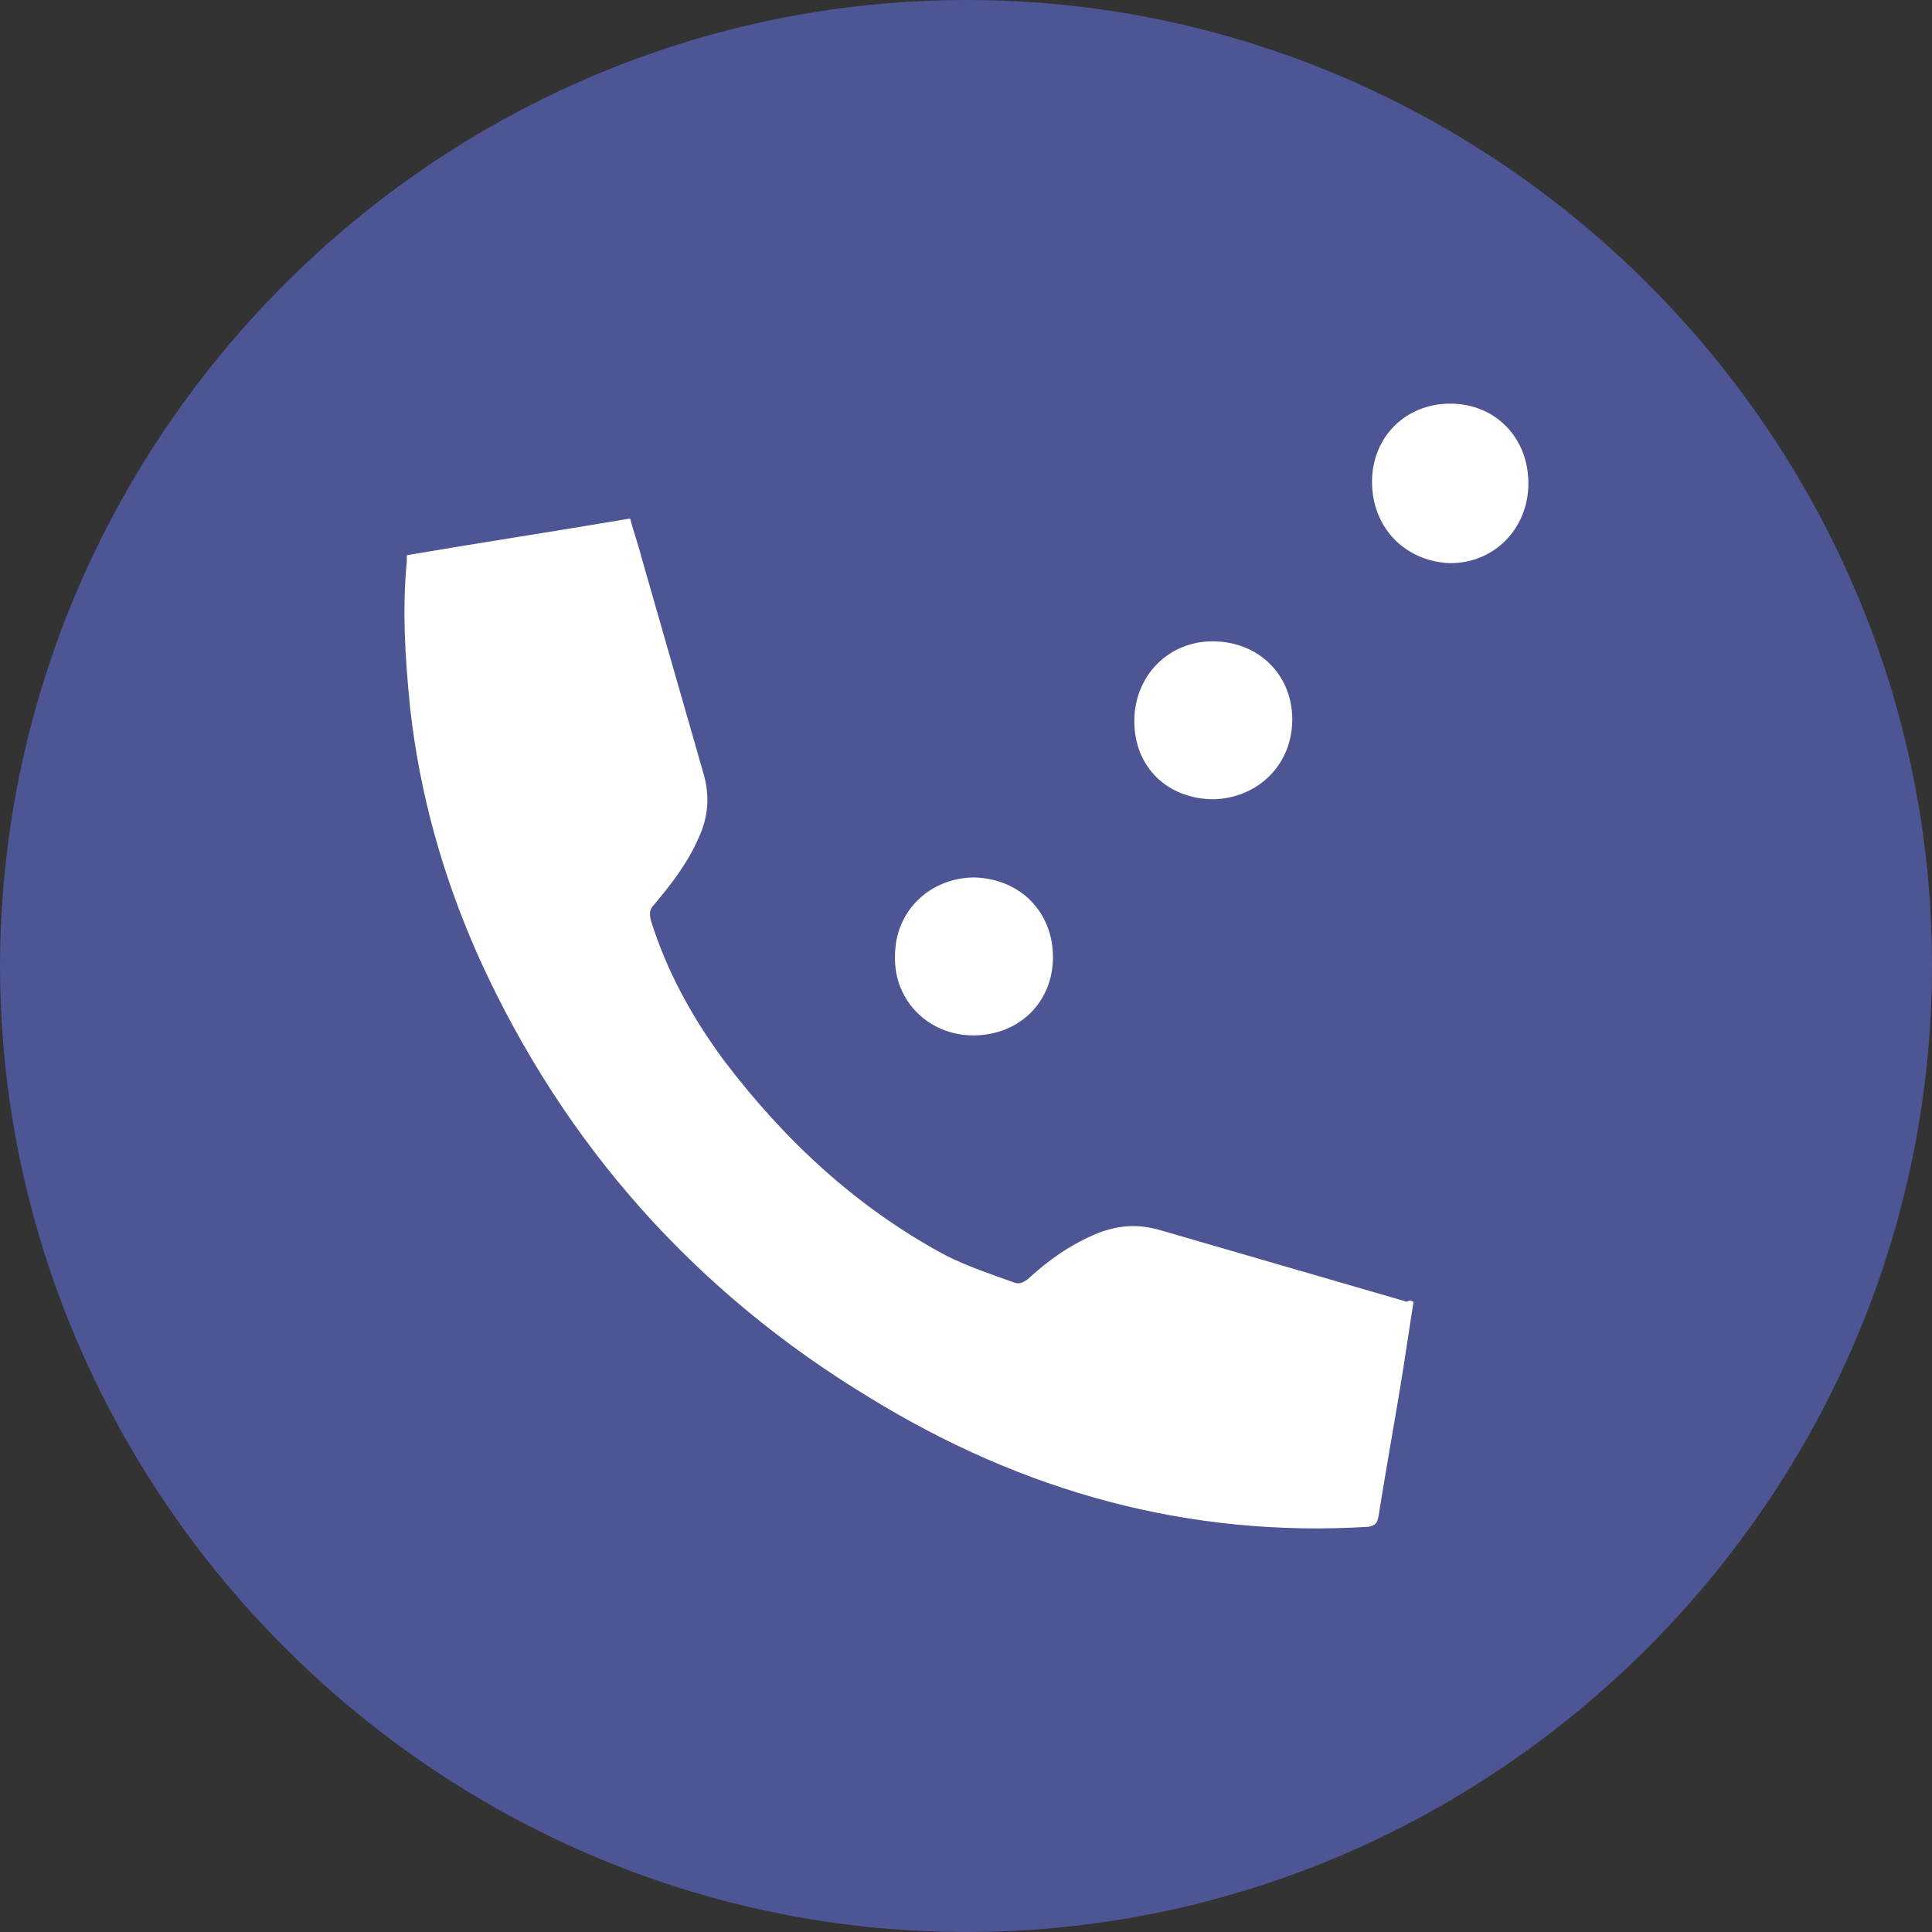 <?xml version="1.0" encoding="utf-8"?>
<!-- Generator: Adobe Illustrator 19.2.1, SVG Export Plug-In . SVG Version: 6.00 Build 0)  -->
<svg version="1.1" id="Layer_1" xmlns="http://www.w3.org/2000/svg" xmlns:xlink="http://www.w3.org/1999/xlink" x="0px" y="0px"
	 viewBox="0 0 121.1 121.1" style="enable-background:new 0 0 121.1 121.1;" xml:space="preserve">
<rect x="0" y="0" width="121.1" height="121.1" fill="#333333" stroke="none"/>
<style type="text/css">
	.st0{fill:rgb(77, 85, 148); /* @grape */}
	.st1{fill:#FFFFFF;}
</style>
<path id="XMLID_129_" class="st0" d="M60.6,0c33.2,0,60.5,27.3,60.5,60.5c0,33.3-27.4,60.7-60.7,60.6C27.2,121,0,93.6,0,60.5
	C0.1,27.2,27.4,0,60.6,0z"/>
<g id="XMLID_86_">
	<path id="XMLID_881_" class="st1" d="M88.6,81.6c-0.2,1.3-0.4,2.6-0.6,3.9c-0.5,3.2-1.1,6.4-1.6,9.6c-0.1,0.4-0.2,0.5-0.6,0.6
		c-11.3,0.7-21.7-2.2-31.3-8.1C43.6,81,35.4,71.8,30.1,60.2c-2.3-5.1-3.8-10.4-4.4-15.9c-0.3-3-0.5-6.1-0.2-9.1c0-0.1,0-0.2,0-0.4
		c4.7-0.8,9.3-1.5,14-2.3c0.2,0.8,0.5,1.6,0.7,2.4c1.3,4.5,2.6,9.1,3.9,13.6c0.4,1.4,0.3,2.7-0.3,4c-0.7,1.6-1.7,2.9-2.8,4.2
		c-0.3,0.3-0.3,0.6-0.2,1c1,3.2,2.6,6.1,4.6,8.8c3.8,5,8.3,9.2,13.9,12.2c1.4,0.7,2.9,1.2,4.3,1.7c0.3,0.1,0.5,0,0.8-0.2
		c1.3-1.2,2.7-2.2,4.4-2.9c1.3-0.5,2.5-0.6,3.9-0.2c5.2,1.5,10.3,3,15.5,4.5C88.3,81.5,88.4,81.5,88.6,81.6z"/>
	<path id="XMLID_880_" class="st1" d="M86,30.2c0-2.8,2.1-4.9,4.9-4.9c2.8,0,4.9,2.1,4.9,5c0,2.8-2.1,5-4.9,5
		C88.1,35.2,86,33.1,86,30.2z"/>
	<path id="XMLID_879_" class="st1" d="M76.1,50.1c-2.9,0-5-2-5-4.9c0-2.8,2.1-5,4.9-5c2.9,0,5,2.1,5,4.9C81,47.9,78.9,50,76.1,50.1z
		"/>
	<path id="XMLID_878_" class="st1" d="M66,60c0,2.8-2.1,4.9-5,4.9c-2.8,0-5-2.2-4.9-5c0-2.8,2.2-4.9,5-4.9C64,55.1,66,57.2,66,60z"
		/>
</g>
</svg>
